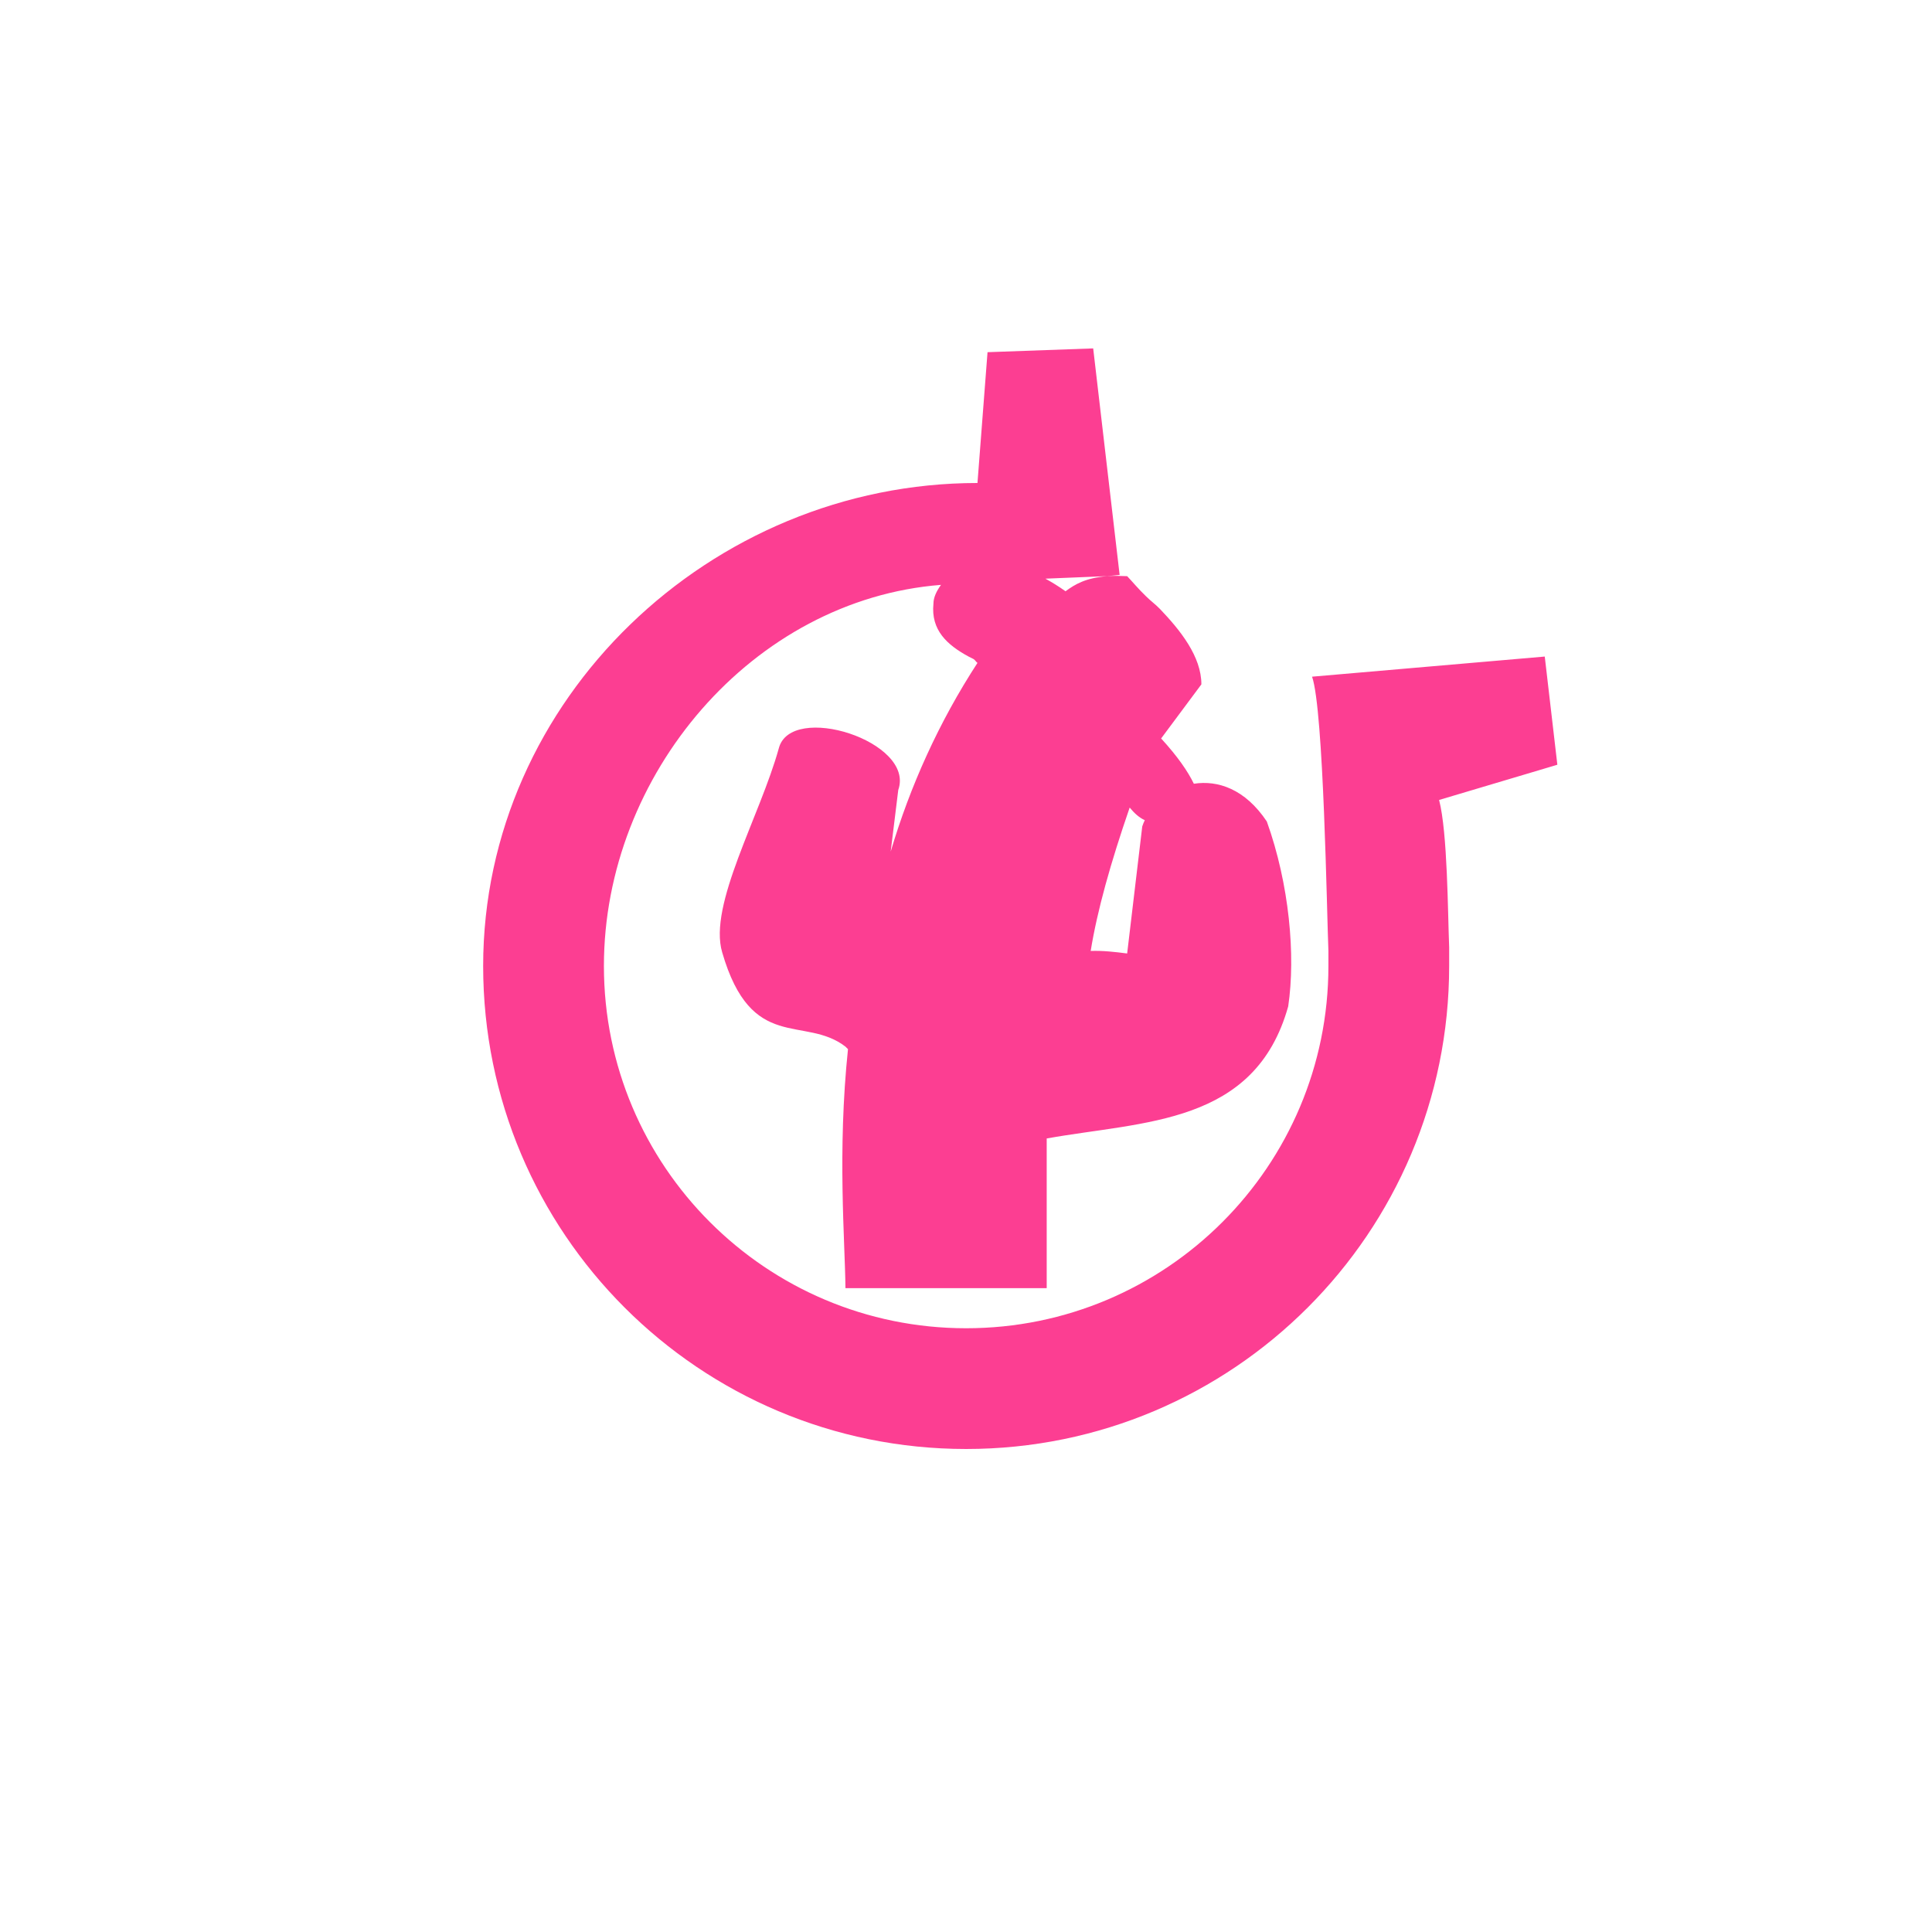 <!-- color: #f4c211 --><svg xmlns="http://www.w3.org/2000/svg" viewBox="0 0 48 48"><g><path d="m 27.16 8.656 l -2.625 0.094 l -0.25 3.25 c -6.625 0 -12.281 5.371 -12.281 12 c 0 6.629 5.371 12 12 12 c 6.629 0 12 -5.371 12 -12 l 0 -0.469 c -0.035 -0.871 -0.039 -2.844 -0.25 -3.656 l 2.938 -0.875 l -0.313 -2.688 l -5.781 0.5 c 0.289 0.824 0.367 5.898 0.406 6.813 l 0 0.375 c 0 4.973 -4.03 9 -9 9 c -4.973 0 -9 -4.03 -9 -9 c 0 -4.758 3.699 -9.105 8.375 -9.469 c -0.109 0.152 -0.188 0.309 -0.188 0.469 c -0.066 0.656 0.34 1.023 0.875 1.313 c 0.043 0.023 0.078 0.039 0.125 0.063 c 0.039 0.027 0.055 0.066 0.094 0.094 c -0.957 1.469 -1.676 3.066 -2.156 4.688 l 0.188 -1.531 c 0.426 -1.211 -2.676 -2.191 -2.969 -1.031 c -0.469 1.688 -1.754 3.887 -1.406 5.063 c 0.727 2.512 2.043 1.559 3.063 2.344 l 0.063 0.063 c -0.266 2.551 -0.074 4.754 -0.063 5.938 l 5 0 l 0 -3.719 c 2.426 -0.434 5.176 -0.336 6 -3.281 c 0.188 -1.266 0.027 -3.039 -0.531 -4.594 c -0.539 -0.809 -1.219 -1.031 -1.813 -0.938 c -0.148 -0.305 -0.398 -0.672 -0.813 -1.125 l 1 -1.344 c 0 -0.695 -0.527 -1.348 -1.031 -1.875 c -0.109 -0.113 -0.23 -0.199 -0.344 -0.313 c -0.199 -0.191 -0.352 -0.379 -0.469 -0.5 c -0.184 -0.008 -0.355 -0.012 -0.5 0 c -0.527 0.043 -0.793 0.199 -1.031 0.375 c -0.176 -0.125 -0.336 -0.223 -0.5 -0.313 l 1.531 -0.063 l 0.313 -0.031 m 0.25 5.781 c 0.113 0.137 0.234 0.25 0.375 0.313 c -0.023 0.051 -0.047 0.102 -0.063 0.156 l -0.375 3.156 c -0.301 -0.039 -0.609 -0.074 -0.906 -0.063 c 0.164 -1.01 0.496 -2.191 0.969 -3.563 m 0 0" fill="#fc3e92" stroke="none" fill-rule="nonzero" fill-opacity="1"/></g></svg>